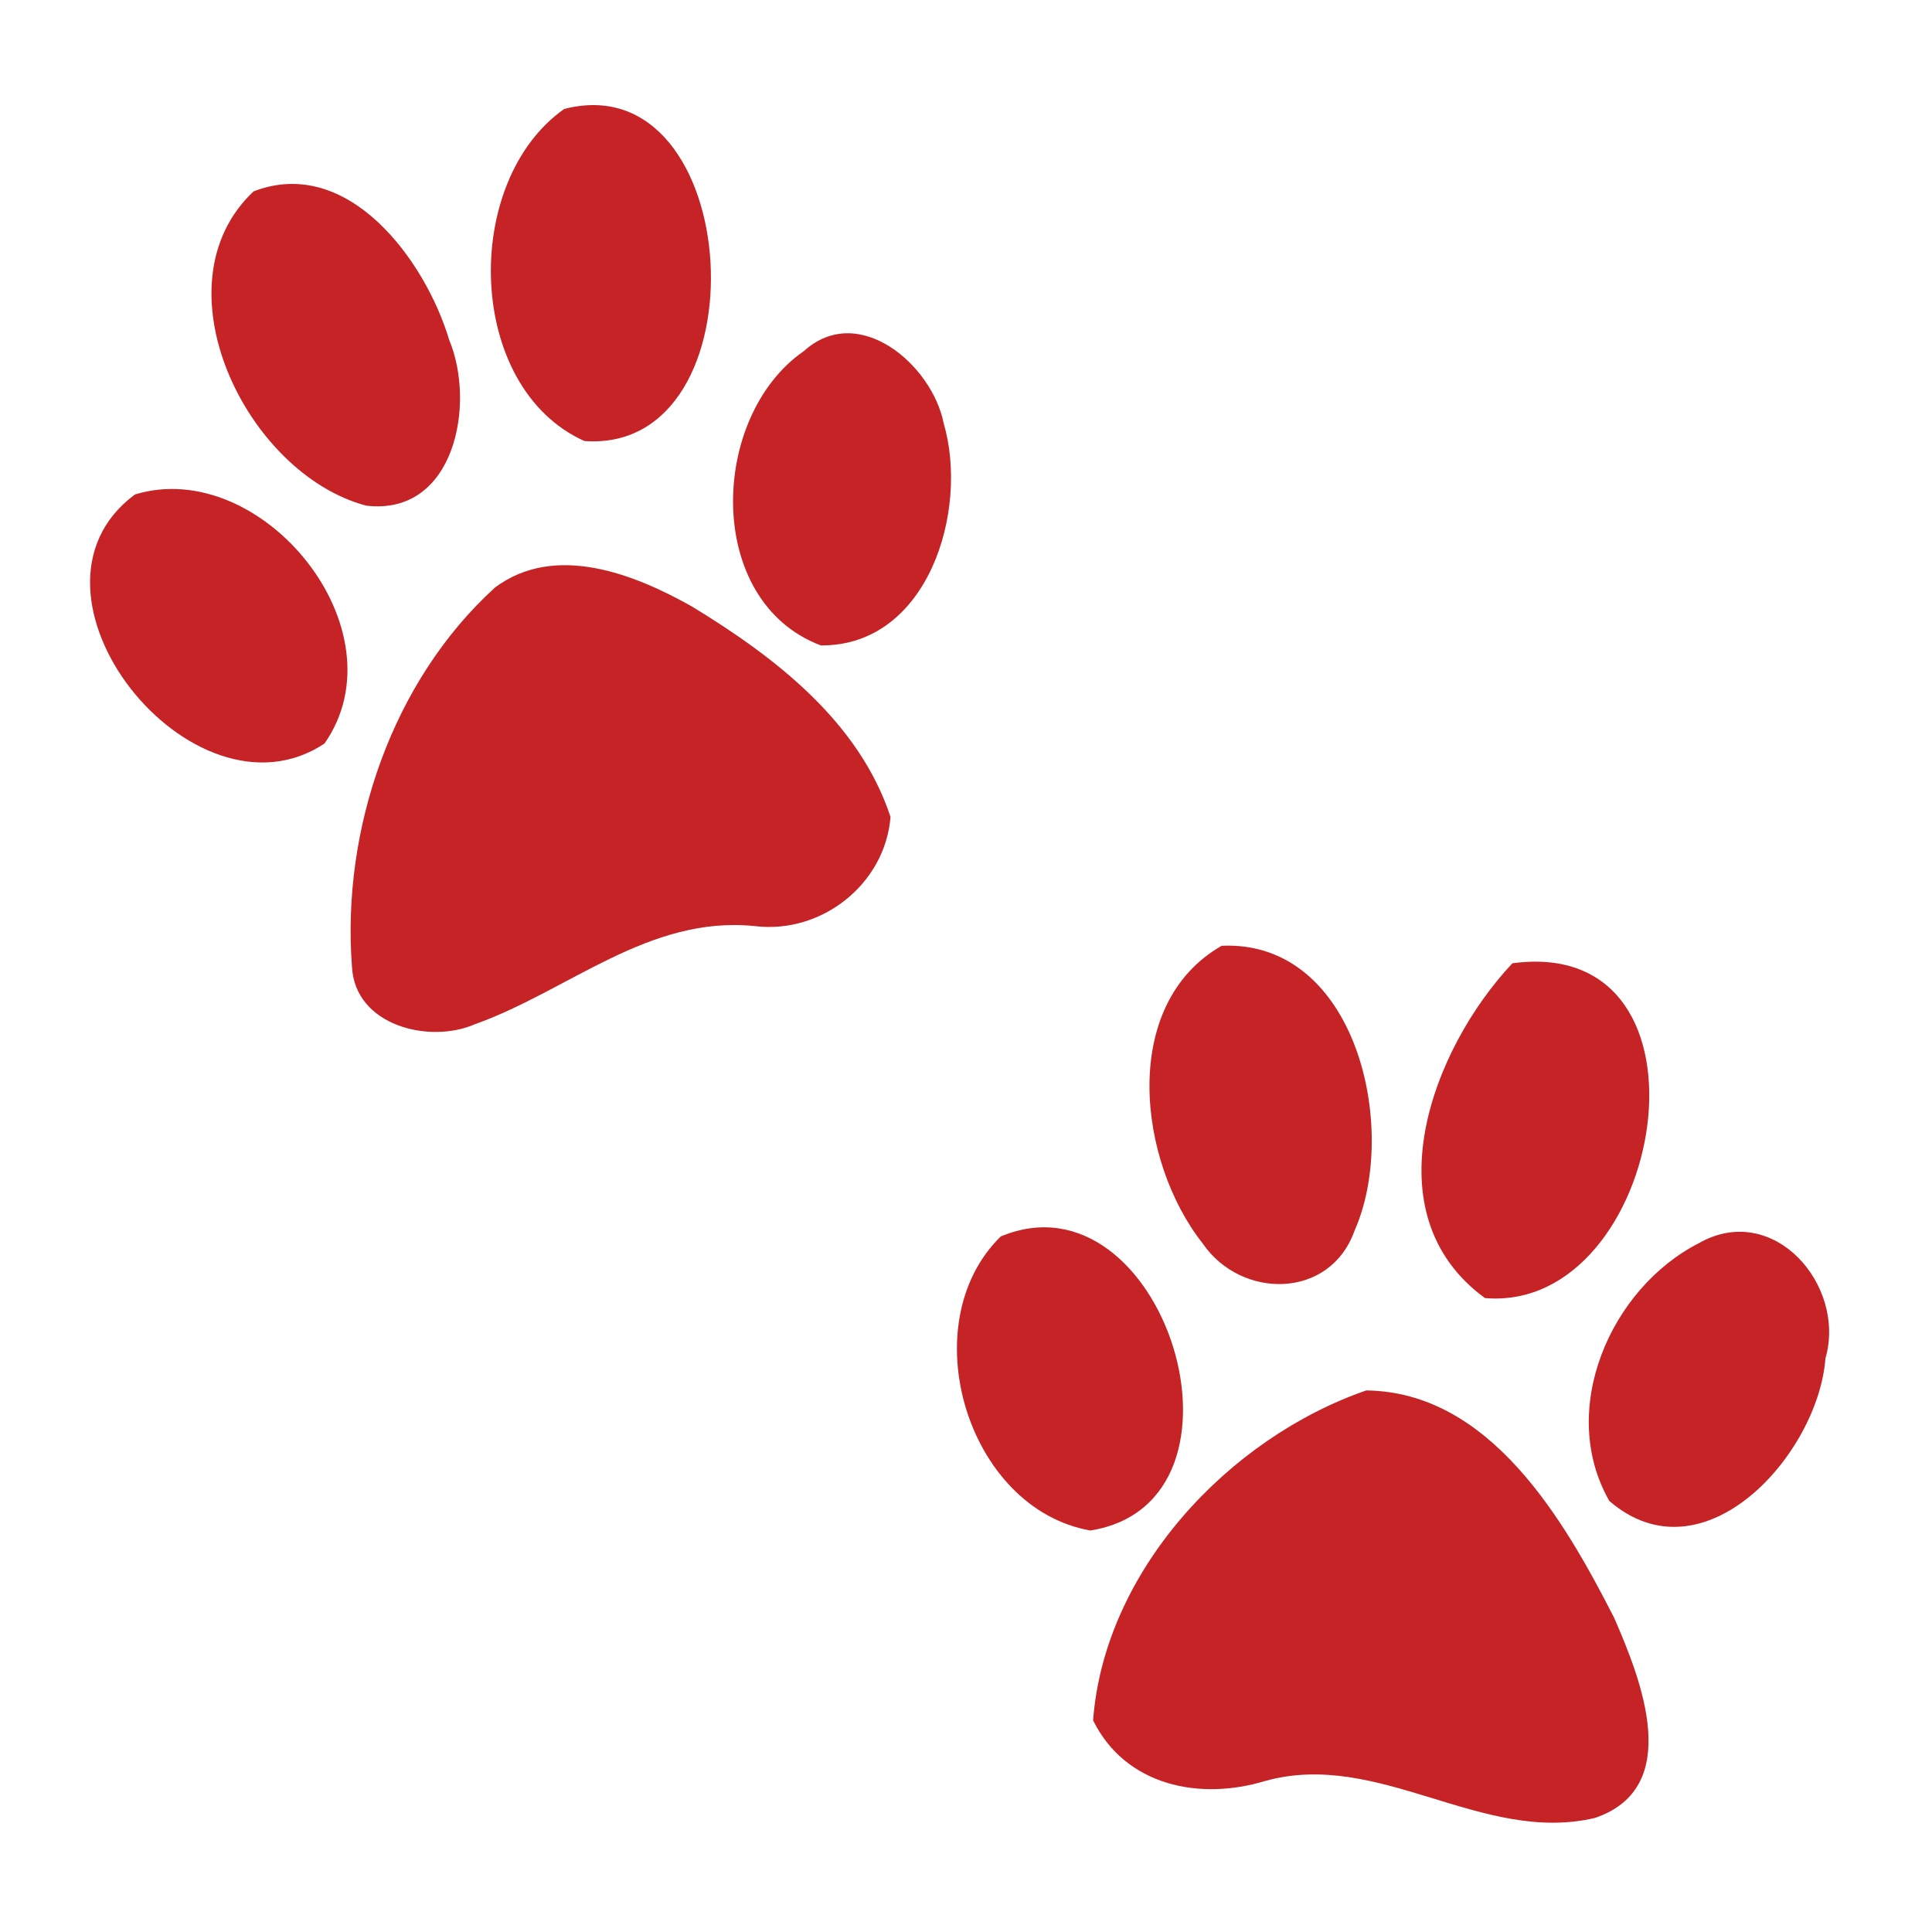 <?xml version="1.0" encoding="UTF-8" ?>
<!DOCTYPE svg PUBLIC "-//W3C//DTD SVG 1.1//EN" "http://www.w3.org/Graphics/SVG/1.1/DTD/svg11.dtd">
<svg width="64pt" height="64pt" viewBox="0 0 64 64" version="1.1" xmlns="http://www.w3.org/2000/svg">
<g id="#c62327ff">
<path fill="#c62327" opacity="1.00" d=" M 18.69 3.61 C 24.69 2.06 25.39 15.04 19.36 14.61 C 15.42 12.84 15.28 6.01 18.69 3.61 Z" />
<path fill="#c62327" opacity="1.00" d=" M 8.40 6.34 C 11.53 5.13 14.09 8.62 14.88 11.26 C 15.77 13.39 15.06 17.10 12.13 16.75 C 8.14 15.69 5.12 9.42 8.40 6.34 Z" />
<path fill="#c62327" opacity="1.00" d=" M 26.63 11.63 C 28.44 9.99 30.88 12.09 31.26 14.02 C 32.11 16.92 30.74 21.41 27.19 21.38 C 23.32 19.92 23.50 13.79 26.63 11.63 Z" />
<path fill="#c62327" opacity="1.00" d=" M 4.47 16.38 C 8.67 15.10 13.38 20.86 10.75 24.63 C 6.39 27.53 0.08 19.63 4.47 16.38 Z" />
<path fill="#c62327" opacity="1.00" d=" M 16.40 19.46 C 18.39 17.98 21.00 19.01 22.92 20.09 C 25.66 21.76 28.45 23.89 29.50 27.06 C 29.32 29.29 27.22 30.94 25.02 30.68 C 21.50 30.31 18.84 32.82 15.73 33.93 C 14.21 34.59 11.76 33.97 11.66 32.03 C 11.31 27.48 12.99 22.56 16.40 19.46 Z" />
<path fill="#c62327" opacity="1.00" d=" M 40.47 31.33 C 44.95 31.13 46.36 37.42 44.87 40.77 C 44.06 43.05 41.11 43.05 39.84 41.19 C 37.69 38.47 37.08 33.27 40.47 31.33 Z" />
<path fill="#c62327" opacity="1.00" d=" M 50.10 31.91 C 57.28 30.94 55.14 43.51 49.19 43.00 C 45.37 40.21 47.42 34.76 50.10 31.91 Z" />
<path fill="#c62327" opacity="1.00" d=" M 33.15 40.96 C 38.55 38.70 42.00 49.76 36.12 50.70 C 32.03 49.98 30.20 43.85 33.15 40.96 Z" />
<path fill="#c62327" opacity="1.00" d=" M 56.28 41.18 C 58.74 39.78 61.17 42.57 60.47 45.00 C 60.23 48.18 56.43 52.42 53.31 49.72 C 51.59 46.71 53.34 42.68 56.28 41.18 Z" />
<path fill="#c62327" opacity="1.00" d=" M 45.26 46.06 C 49.36 46.11 51.81 50.34 53.47 53.59 C 54.36 55.63 55.79 59.21 52.84 60.22 C 49.09 61.11 45.67 57.94 41.90 59.00 C 39.75 59.65 37.29 59.17 36.21 56.99 C 36.58 52.04 40.69 47.64 45.26 46.06 Z" />
</g>
</svg>
